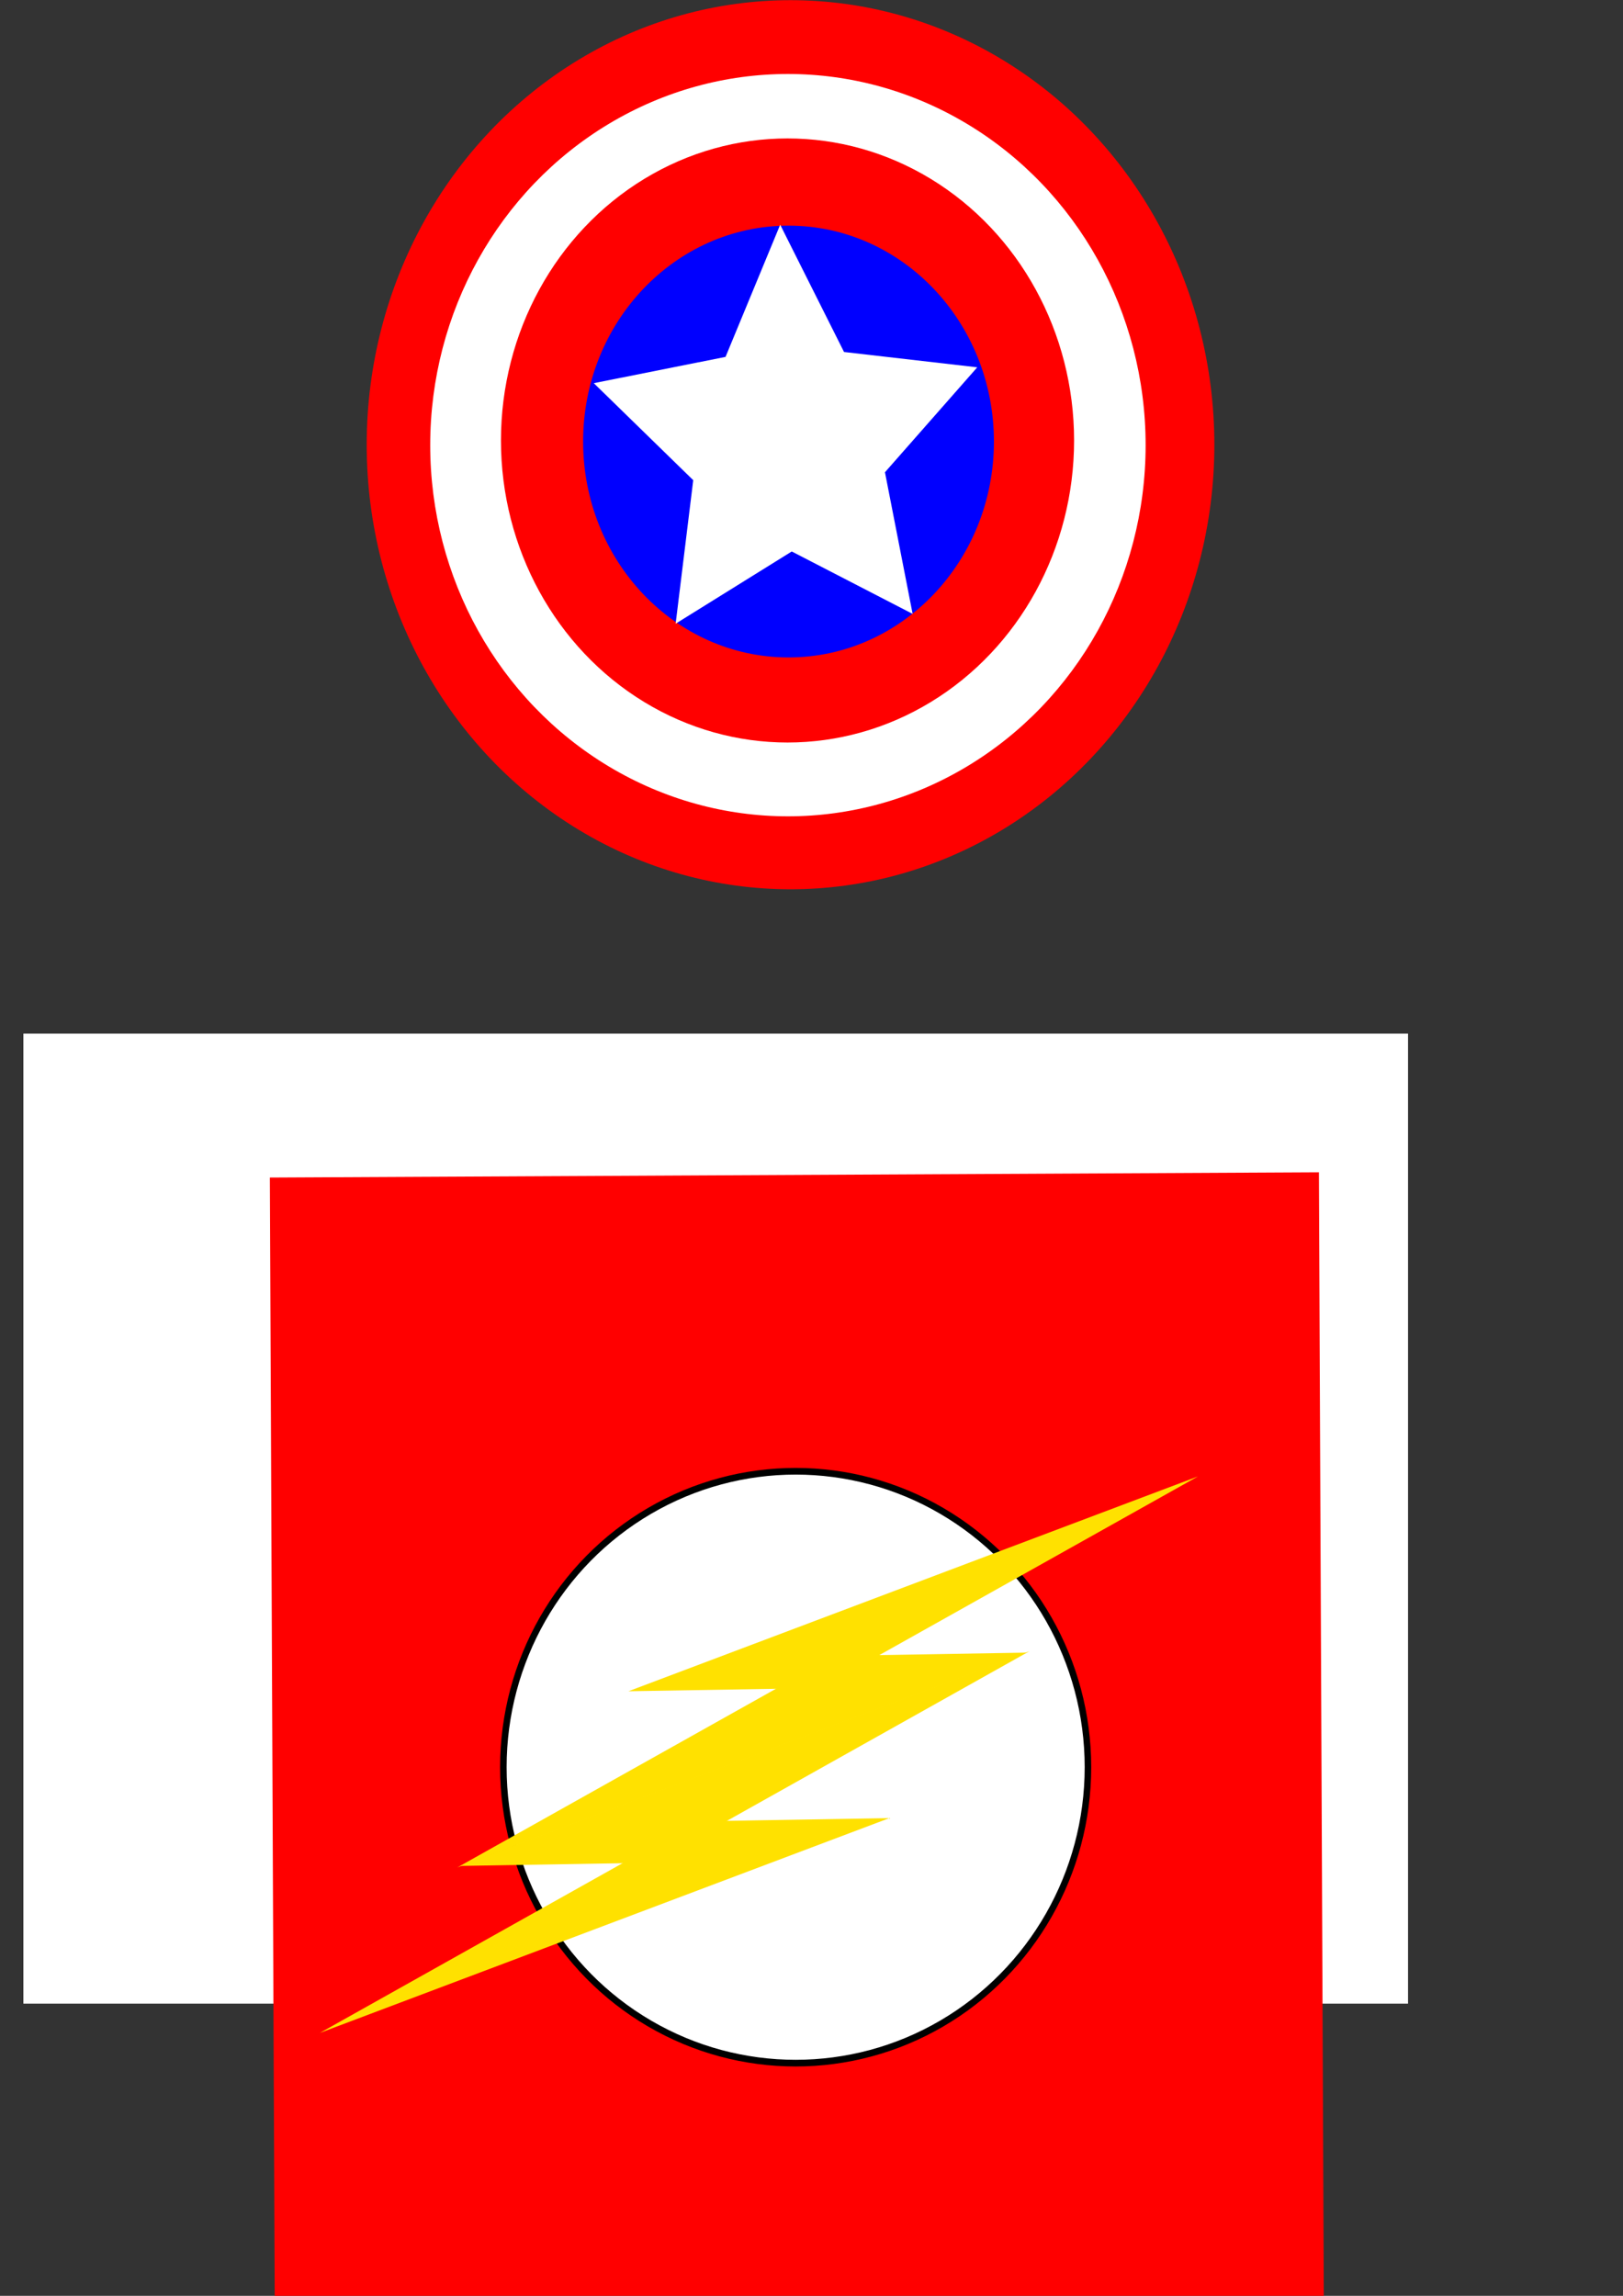 <?xml version="1.0" encoding="UTF-8" standalone="no"?>
<!-- Created with Inkscape (http://www.inkscape.org/) -->

<svg
   xmlns:dc="http://purl.org/dc/elements/1.1/"
   xmlns:cc="http://creativecommons.org/ns#"
   xmlns:rdf="http://www.w3.org/1999/02/22-rdf-syntax-ns#"
   xmlns:svg="http://www.w3.org/2000/svg"
   xmlns="http://www.w3.org/2000/svg"
   xmlns:sodipodi="http://sodipodi.sourceforge.net/DTD/sodipodi-0.dtd"
   xmlns:inkscape="http://www.inkscape.org/namespaces/inkscape"
   width="210mm"
   height="297mm"
   viewBox="0 0 210 297"
   version="1.1"
   id="svg8"
   inkscape:version="0.92.5 (2060ec1f9f, 2020-04-08)"
   sodipodi:docname="super heroes.svg">
  <rect x="0" y="0" width="210" height="297" fill="#333333" stroke="none"/>
  <defs
     id="defs2">
    <inkscape:perspective
       sodipodi:type="inkscape:persp3d"
       inkscape:vp_x="0 : 148.5 : 1"
       inkscape:vp_y="0 : 1000 : 0"
       inkscape:vp_z="210 : 148.5 : 1"
       inkscape:persp3d-origin="105 : 99 : 1"
       id="perspective34" />
  </defs>
  <sodipodi:namedview
     id="base"
     pagecolor="#ffffff"
     bordercolor="#666666"
     borderopacity="1.0"
     inkscape:pageopacity="0.0"
     inkscape:pageshadow="2"
     inkscape:zoom="0.40094903"
     inkscape:cx="-576.45812"
     inkscape:cy="289.51573"
     inkscape:document-units="mm"
     inkscape:current-layer="layer1"
     showgrid="false"
     showguides="false"
     inkscape:snap-grids="false"
     inkscape:snap-to-guides="false"
     inkscape:snap-others="false"
     inkscape:snap-smooth-nodes="false"
     inkscape:object-nodes="false"
     inkscape:snap-nodes="false"
     inkscape:snap-global="false"
     inkscape:window-width="1920"
     inkscape:window-height="1011"
     inkscape:window-x="0"
     inkscape:window-y="0"
     inkscape:window-maximized="1" />
  <g
     inkscape:label="Camada 1"
     inkscape:groupmode="layer"
     id="layer1">
    <g
       id="g30"
       transform="matrix(0.343,0,0,0.364,155.83,-16.179)">
      <ellipse
         ry="157.994"
         rx="159.884"
         cy="202.506"
         cx="-156.104"
         id="path10"
         style="fill:#ff0000;stroke-width:0.276" />
      <ellipse
         ry="131.914"
         rx="134.937"
         cy="202.657"
         cx="-157.087"
         id="path12"
         style="fill:#ffffff;stroke-width:0.253" />
      <ellipse
         ry="107.345"
         rx="108.101"
         cy="200.994"
         cx="-157.238"
         id="path14"
         style="fill:#ff0000;stroke-width:0.351" />
      <g
         id="g22">
        <ellipse
           style="fill:#0000ff;stroke-width:0.292"
           id="path16"
           cx="-156.86"
           cy="201.372"
           rx="77.485"
           ry="76.729" />
        <path
           sodipodi:type="star"
           style="fill:#ffffff;stroke-width:0.265"
           id="path18"
           sodipodi:sides="5"
           sodipodi:cx="-155.7262"
           sodipodi:cy="204.01785"
           sodipodi:r1="72.137032"
           sodipodi:r2="36.068516"
           sodipodi:arg1="0.90423851"
           sodipodi:arg2="1.532557"
           inkscape:flatsided="false"
           inkscape:rounded="0"
           inkscape:randomized="0"
           d="M -111.125,260.714 -154.347,240.06 l -41.518,23.896 6.287,-47.489 -35.556,-32.102 47.108,-8.696 19.543,-43.736 22.827,42.115 47.635,5.071 -33,34.724 z"
           inkscape:transform-center-x="0.89919434"
           inkscape:transform-center-y="-6.5249823"
           transform="matrix(1.055,0,0,1.074,7.196,-17.38)" />
      </g>
    </g>
    <rect
       style="fill:#ffffff;stroke-width:0.265"
       id="rect32"
       width="120.952"
       height="93.738"
       x="15.119"
       y="159.417" />
    <rect
       style="fill:#ffffff;stroke-width:0.265"
       id="rect52"
       width="179.161"
       height="125.488"
       x="3.024"
       y="133.714" />
    <g
       id="g1028"
       transform="matrix(0.576,0,0,0.589,226.216,75.177)">
      <path
         transform="matrix(2.349,0,0,2.467,447.821,-190.352)"
         inkscape:transform-center-y="-2.5201205e-06"
         d="m -231.24,230.114 -100.322,0.467 -0.467,-100.322 100.322,-0.467 z"
         inkscape:randomized="0"
         inkscape:rounded="0"
         inkscape:flatsided="true"
         sodipodi:arg2="1.5661452"
         sodipodi:arg1="0.78074703"
         sodipodi:r2="50.16161"
         sodipodi:r1="70.939232"
         sodipodi:cy="180.18623"
         sodipodi:cx="-281.63486"
         sodipodi:sides="4"
         id="path72"
         style="fill:#ff0000;stroke-width:0.265"
         sodipodi:type="star" />
      <ellipse
         ry="64.999"
         rx="65.659"
         cy="260.507"
         cx="-214.004"
         id="path74"
         style="opacity:1;fill:#ffffff;fill-opacity:1;stroke:#000000;stroke-width:1.465;stroke-miterlimit:4;stroke-dasharray:none;stroke-opacity:1" />
      <g
         style="fill:#ffe100;fill-opacity:1;stroke:none;stroke-width:0.573;stroke-miterlimit:4;stroke-dasharray:none;stroke-opacity:1"
         transform="matrix(0.955,0,0,0.51,208.166,125.637)"
         id="g1019">
        <path
           style="opacity:1;fill:#ffe100;fill-opacity:1;stroke:none;stroke-width:0.573;stroke-miterlimit:4;stroke-dasharray:none;stroke-opacity:1"
           inkscape:transform-center-x="0.17046346"
           inkscape:transform-center-y="-8.2833441"
           d="m -436.189,230.351 -45.214,1.389 133.98,-92.524 z"
           id="path985"
           inkscape:connector-curvature="0"
           sodipodi:nodetypes="cccc" />
        <path
           style="opacity:1;fill:#ffe100;fill-opacity:1;stroke:none;stroke-width:0.573;stroke-miterlimit:4;stroke-dasharray:none;stroke-opacity:1"
           inkscape:transform-center-x="-0.17046478"
           inkscape:transform-center-y="8.283344"
           d="m -432.89,216.493 45.214,-1.389 -133.98,92.524 z"
           id="path985-3"
           inkscape:connector-curvature="0"
           sodipodi:nodetypes="cccc" />
        <path
           style="opacity:1;fill:#ffe100;fill-opacity:1;stroke:none;stroke-width:0.573;stroke-miterlimit:4;stroke-dasharray:none;stroke-opacity:1"
           inkscape:transform-center-x="0.17046346"
           inkscape:transform-center-y="-8.2833441"
           d="m -475.783,305.579 -45.214,1.389 133.98,-92.524 z"
           id="path985-5"
           inkscape:connector-curvature="0"
           sodipodi:nodetypes="cccc" />
        <path
           style="opacity:1;fill:#ffe100;fill-opacity:1;stroke:none;stroke-width:0.573;stroke-miterlimit:4;stroke-dasharray:none;stroke-opacity:1"
           inkscape:transform-center-x="-0.17046478"
           inkscape:transform-center-y="8.283344"
           d="m -465.224,287.762 45.214,-1.389 -133.98,92.524 z"
           id="path985-6"
           inkscape:connector-curvature="0"
           sodipodi:nodetypes="cccc" />
      </g>
    </g>
  </g>
</svg>
